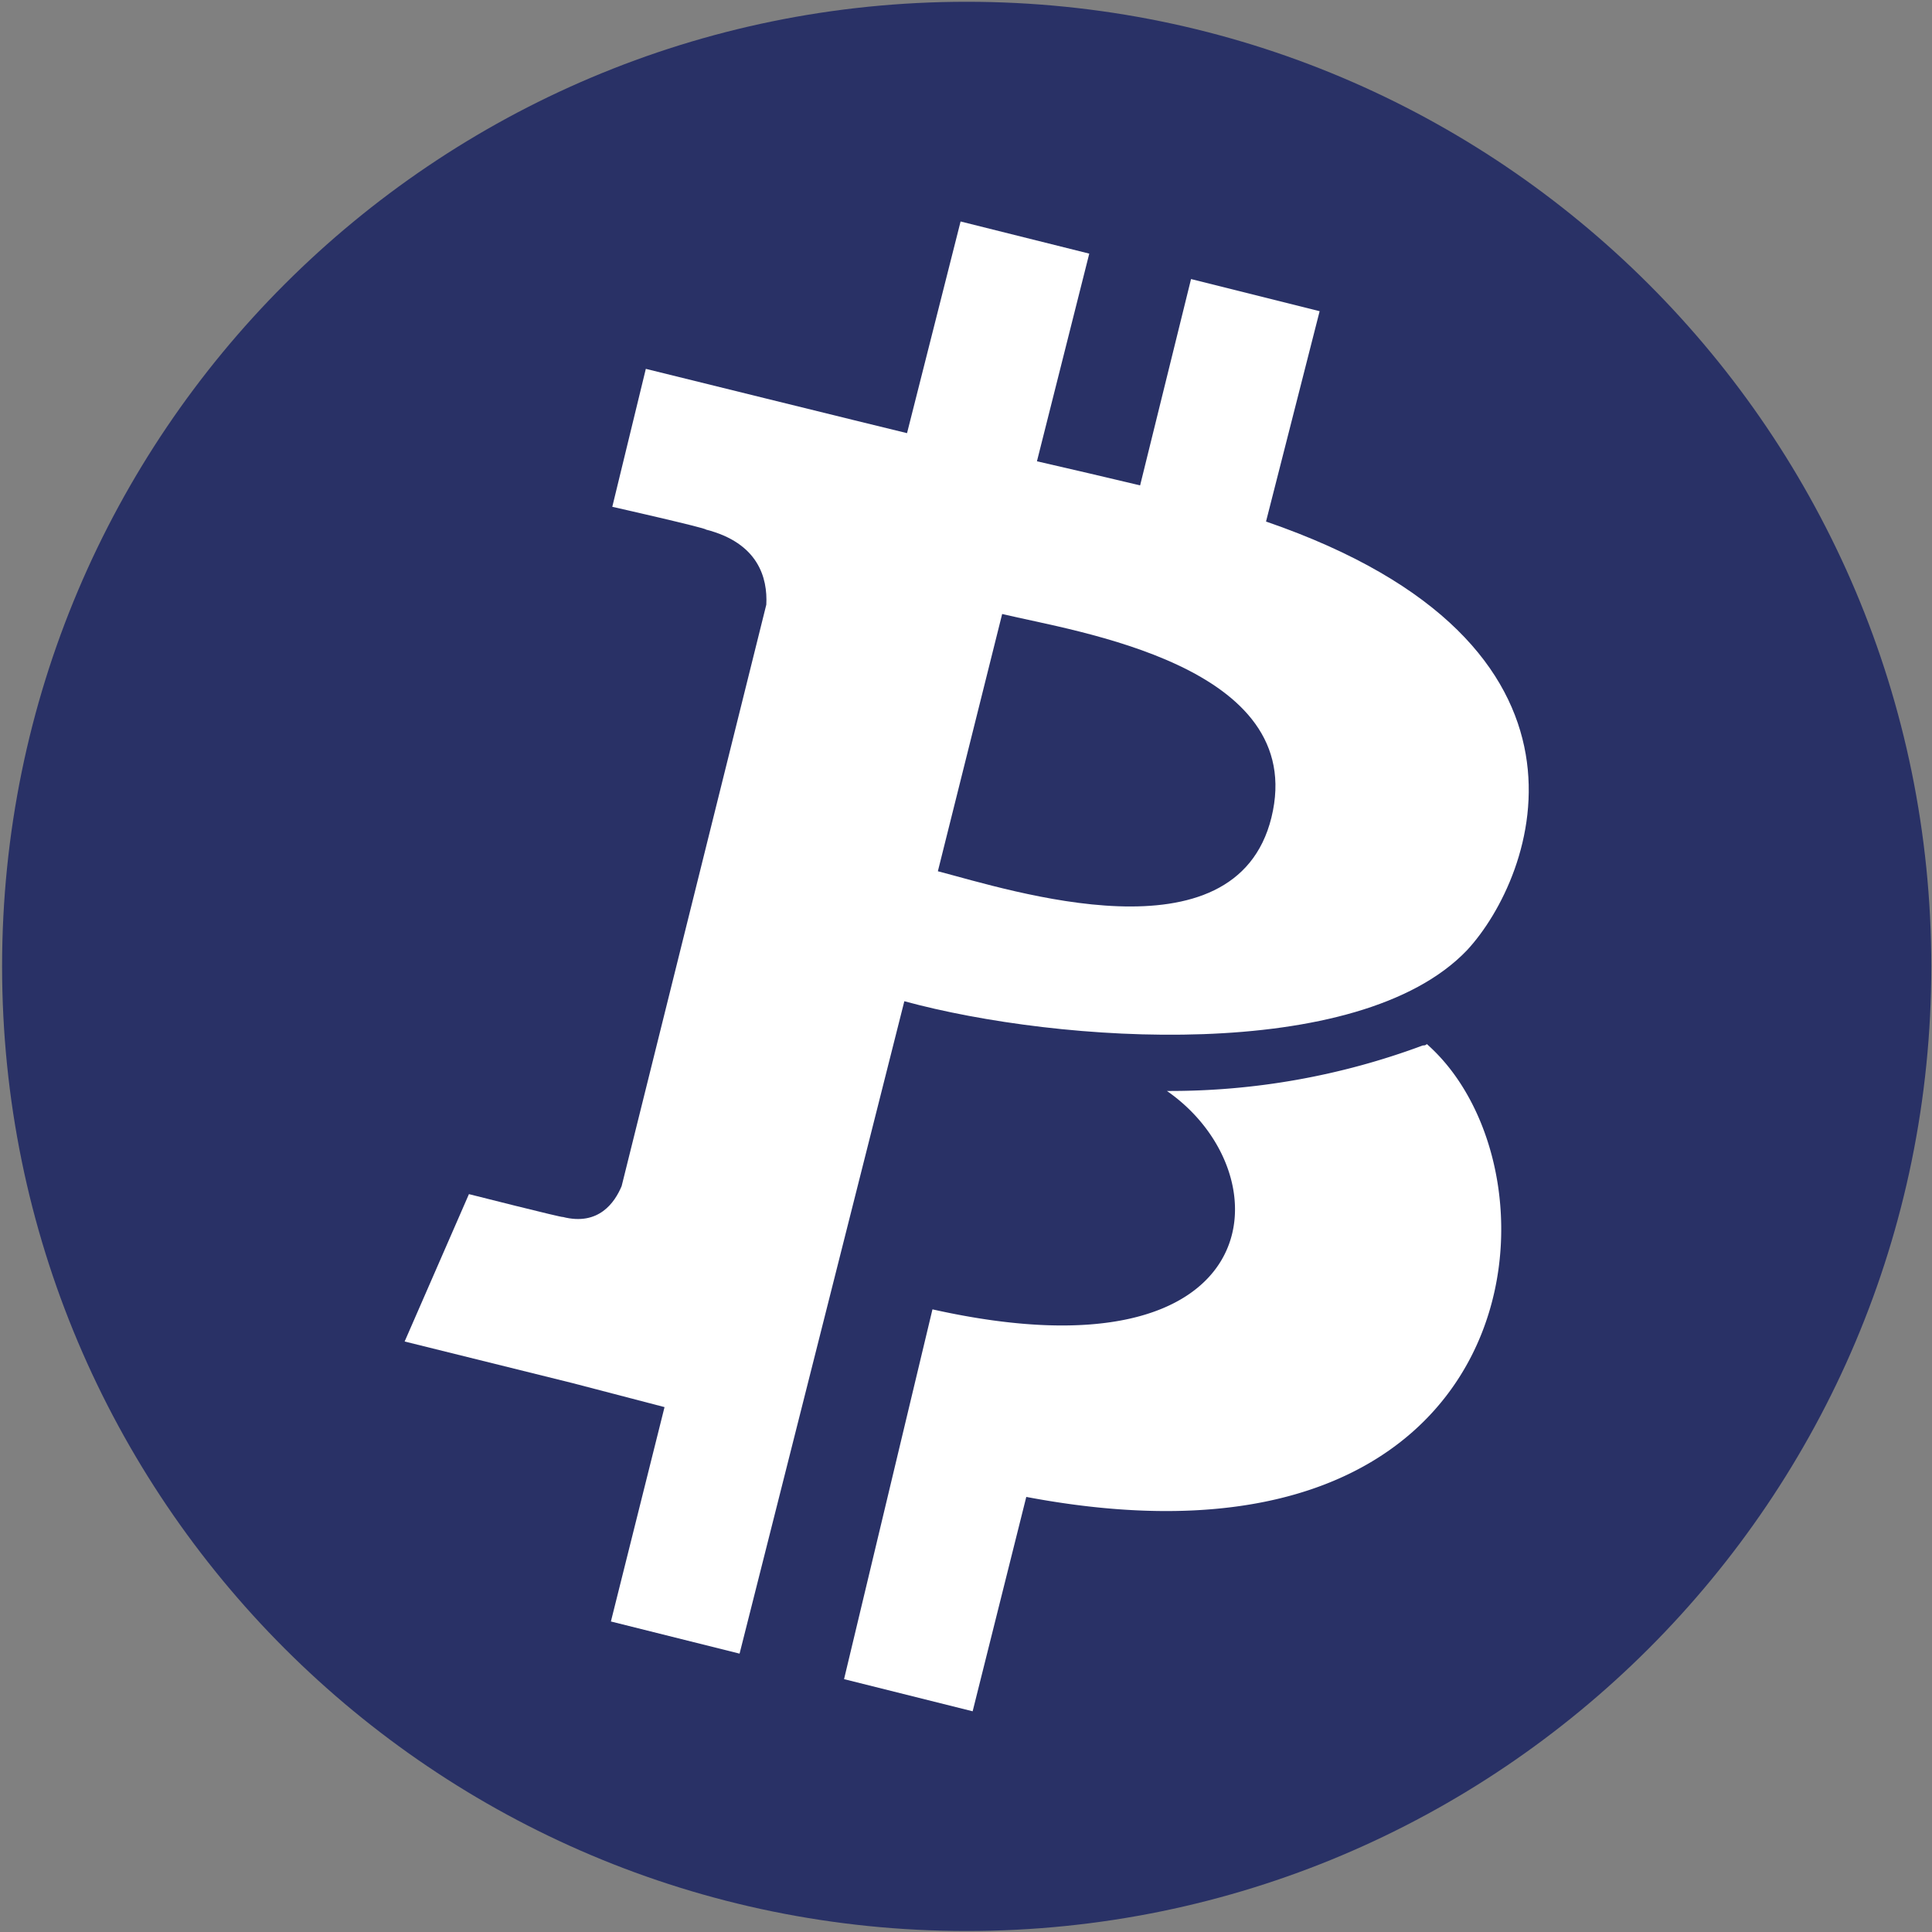 <svg width="25" height="25" xmlns="http://www.w3.org/2000/svg">
  <rect width="100%" height="100%" fill="#808080" stroke="none"/>
  <g fill="none" fill-rule="evenodd">
    <path d="M24.991 12.505c0 6.894-5.588 12.482-12.482 12.482-6.894 0-12.482-5.588-12.482-12.482C.027 5.61 5.615.023 12.509.023c6.894 0 12.482 5.588 12.482 12.482" fill="#293166"/>
    <path d="M15.1 14.117c1.555 1.08 1.344 3.805-3.034 2.826l-1.144 4.785 1.664.416.694-2.774c6.57 1.242 7.082-4.188 5.183-5.86-.017.018-.034.018-.052.018a9.368 9.368 0 0 1-3.311.589" fill="#FFF"/>
    <path d="M16.452 10.58c-.468 1.89-3.38.937-4.316.694l.832-3.329c.936.226 3.97.66 3.484 2.635zm-.07-3.83l.694-2.723-1.664-.416-.659 2.67c-.433-.104-.884-.208-1.335-.312l.677-2.687-1.665-.416-.693 2.739c-.364-.087-3.38-.832-3.38-.832l-.434 1.785s1.213.274 1.213.295c.676.173.798.624.78.971l-1.872 7.524c-.087.208-.295.52-.763.399.018.017-1.213-.295-1.213-.295l-.832 1.907 2.167.537 1.196.312-.694 2.774 1.665.416 2.132-8.442c2.005.546 5.876.81 7.281-.66.886-.956 2.006-3.961-2.6-5.547z" fill="#FFF"/>
  </g>
</svg>
